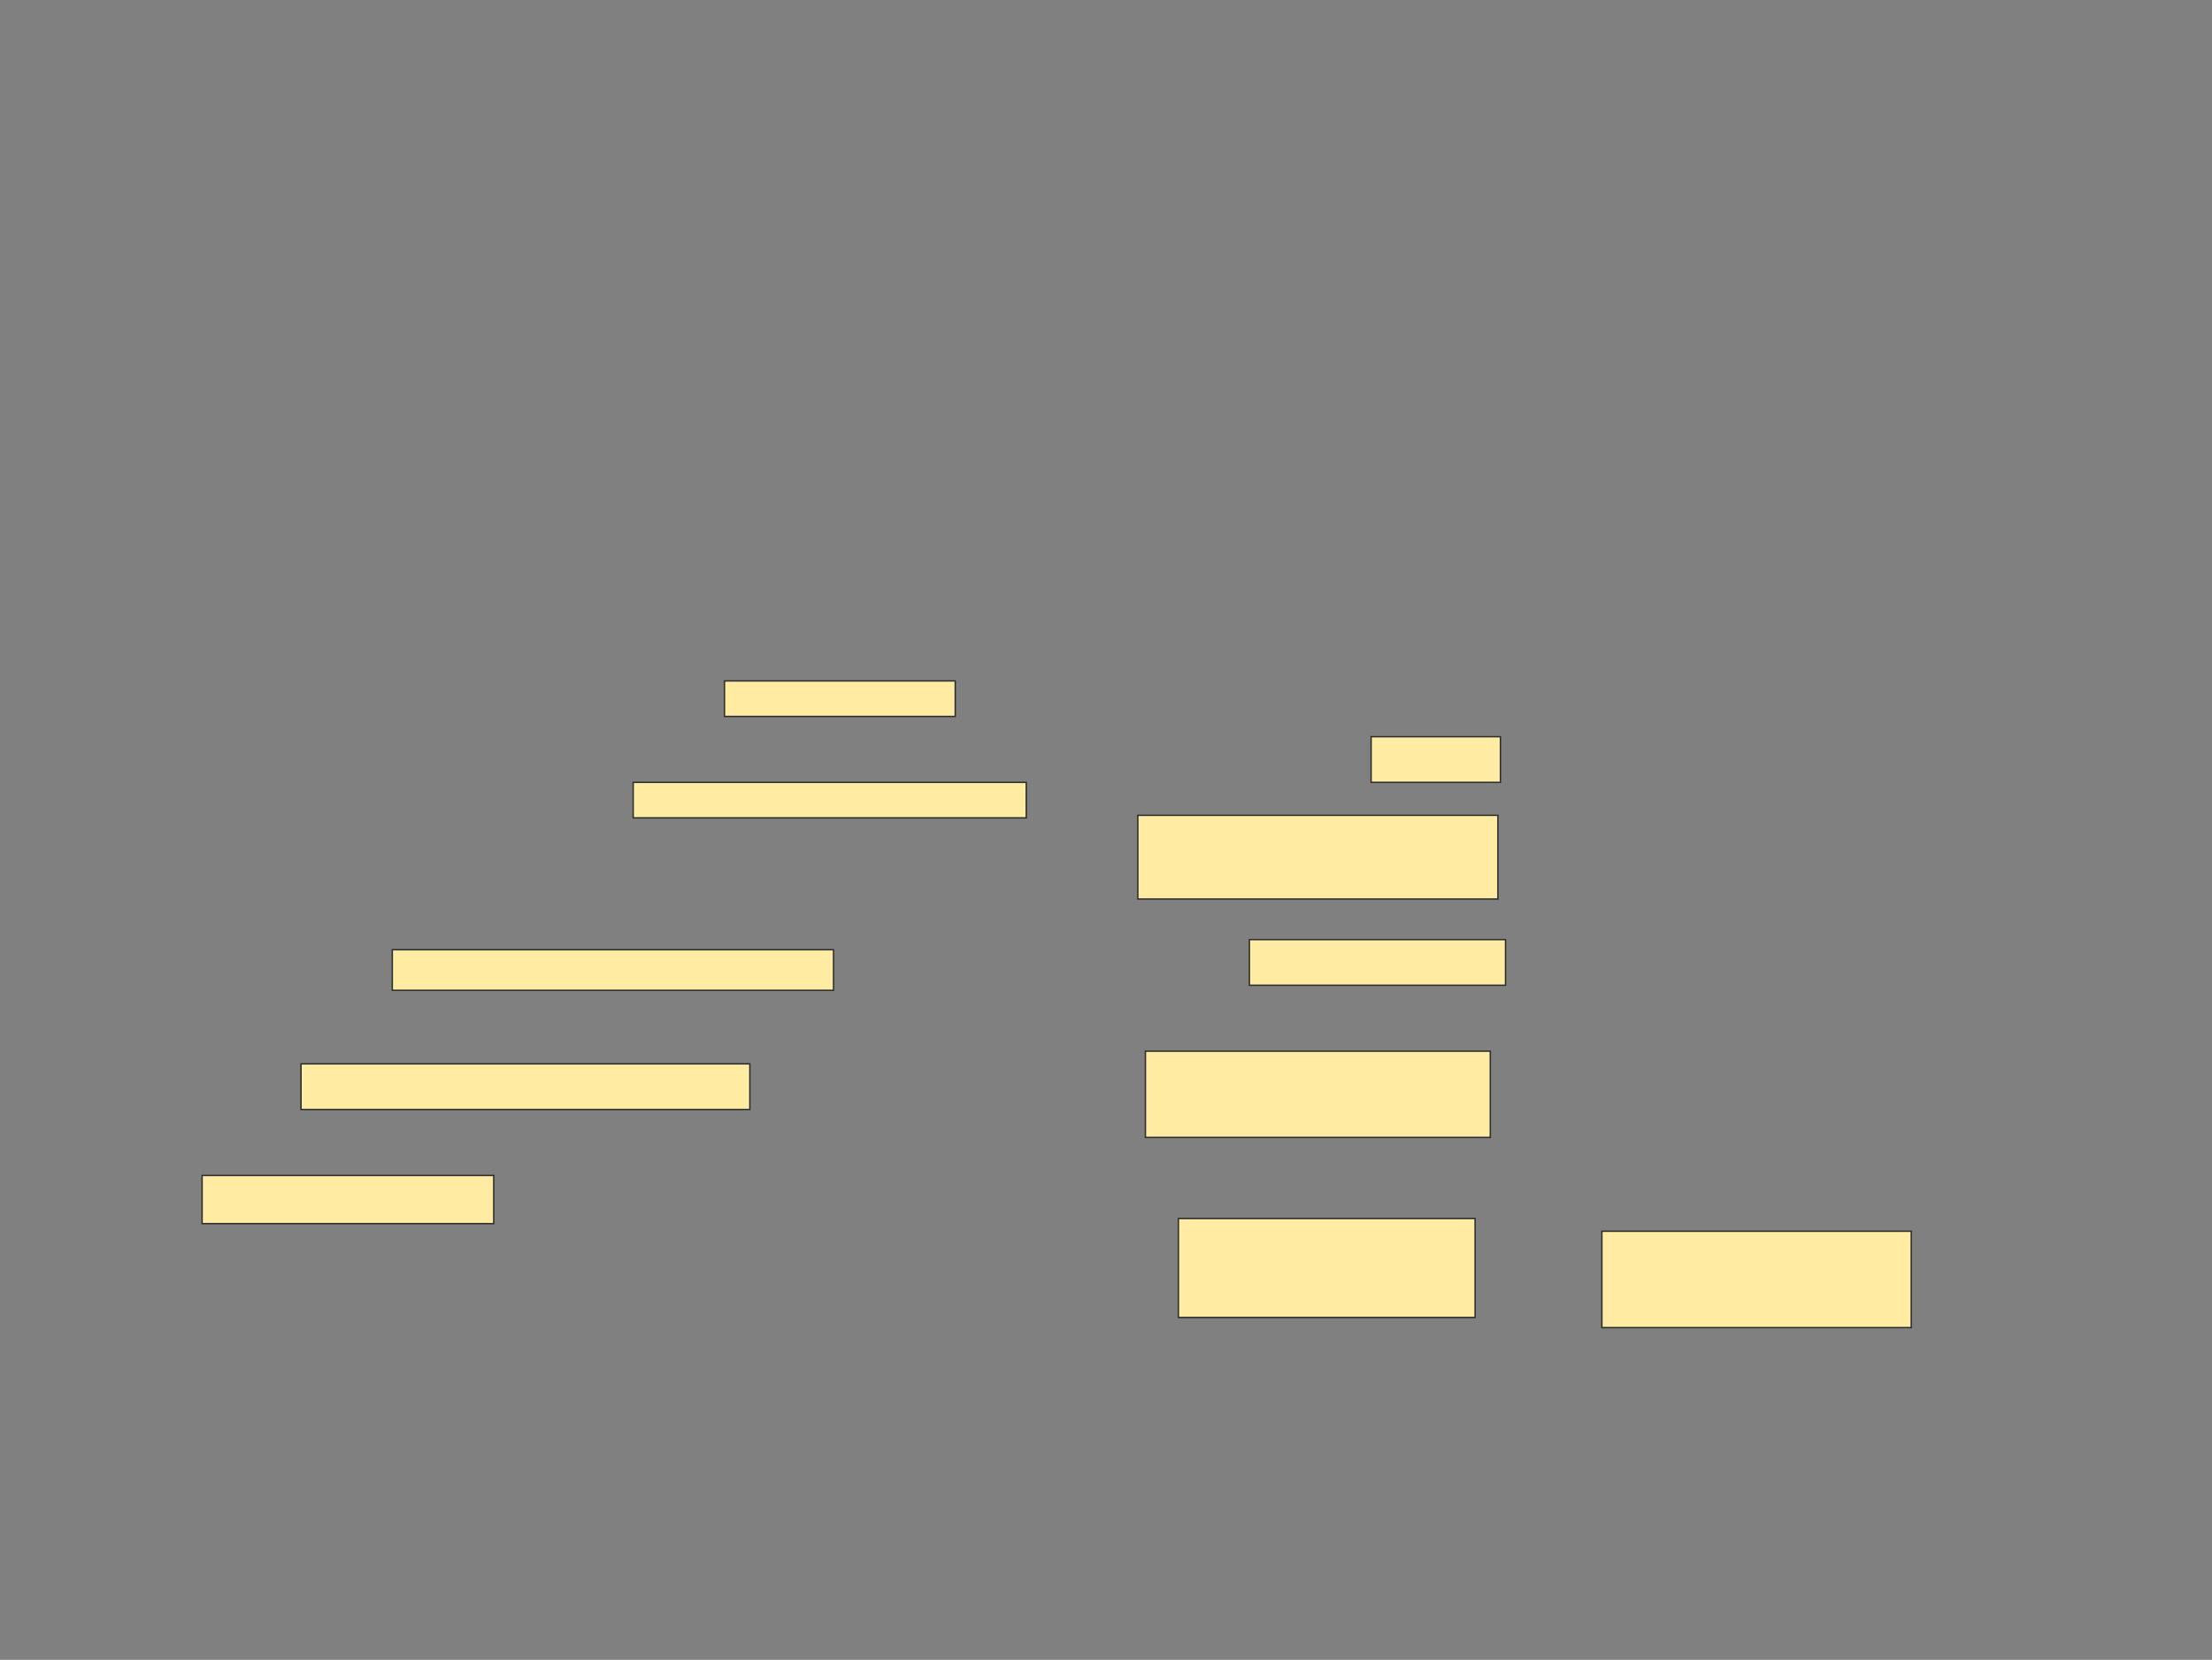 <svg xmlns="http://www.w3.org/2000/svg" width="1586" height="1190">
 <rect width="100%" height="100%" fill="#808080" stroke="none"/>
 <!-- Created with Image Occlusion Enhanced -->
 <g>
  <title>Labels</title>
 </g>
 <g>
  <title>Masks</title>
  
  <g id="5a74ac0367ed4e37aa40a59a4e397fd7-ao-2">
   <rect height="25.455" width="165.455" y="488.182" x="519.455" stroke="#2D2D2D" fill="#FFEBA2"/>
   <rect height="70.909" width="212.727" y="873.636" x="844.909" stroke="#2D2D2D" fill="#FFEBA2"/>
   <rect height="69.091" width="221.818" y="882.727" x="1148.545" stroke="#2D2D2D" fill="#FFEBA2"/>
  </g>
  <g id="5a74ac0367ed4e37aa40a59a4e397fd7-ao-3">
   <rect height="25.455" width="281.818" y="560.909" x="454" stroke="#2D2D2D" fill="#FFEBA2"/>
   <rect height="61.818" width="247.273" y="753.636" x="821.273" stroke="#2D2D2D" fill="#FFEBA2"/>
  </g>
  <g id="5a74ac0367ed4e37aa40a59a4e397fd7-ao-4">
   <rect height="29.091" width="316.364" y="680.909" x="281.273" stroke="#2D2D2D" fill="#FFEBA2"/>
   <rect height="32.727" width="183.636" y="673.636" x="895.818" stroke="#2D2D2D" fill="#FFEBA2"/>
  </g>
  <g id="5a74ac0367ed4e37aa40a59a4e397fd7-ao-5">
   <rect height="32.727" width="321.818" y="762.727" x="215.818" stroke="#2D2D2D" fill="#FFEBA2"/>
   <rect height="60" width="258.182" y="584.545" x="815.818" stroke="#2D2D2D" fill="#FFEBA2"/>
  </g>
  <g id="5a74ac0367ed4e37aa40a59a4e397fd7-ao-6">
   <rect height="34.545" width="209.091" y="842.727" x="144.909" stroke="#2D2D2D" fill="#FFEBA2"/>
   <rect height="32.727" width="92.727" y="528.182" x="983.091" stroke="#2D2D2D" fill="#FFEBA2"/>
  </g>
 </g>
</svg>